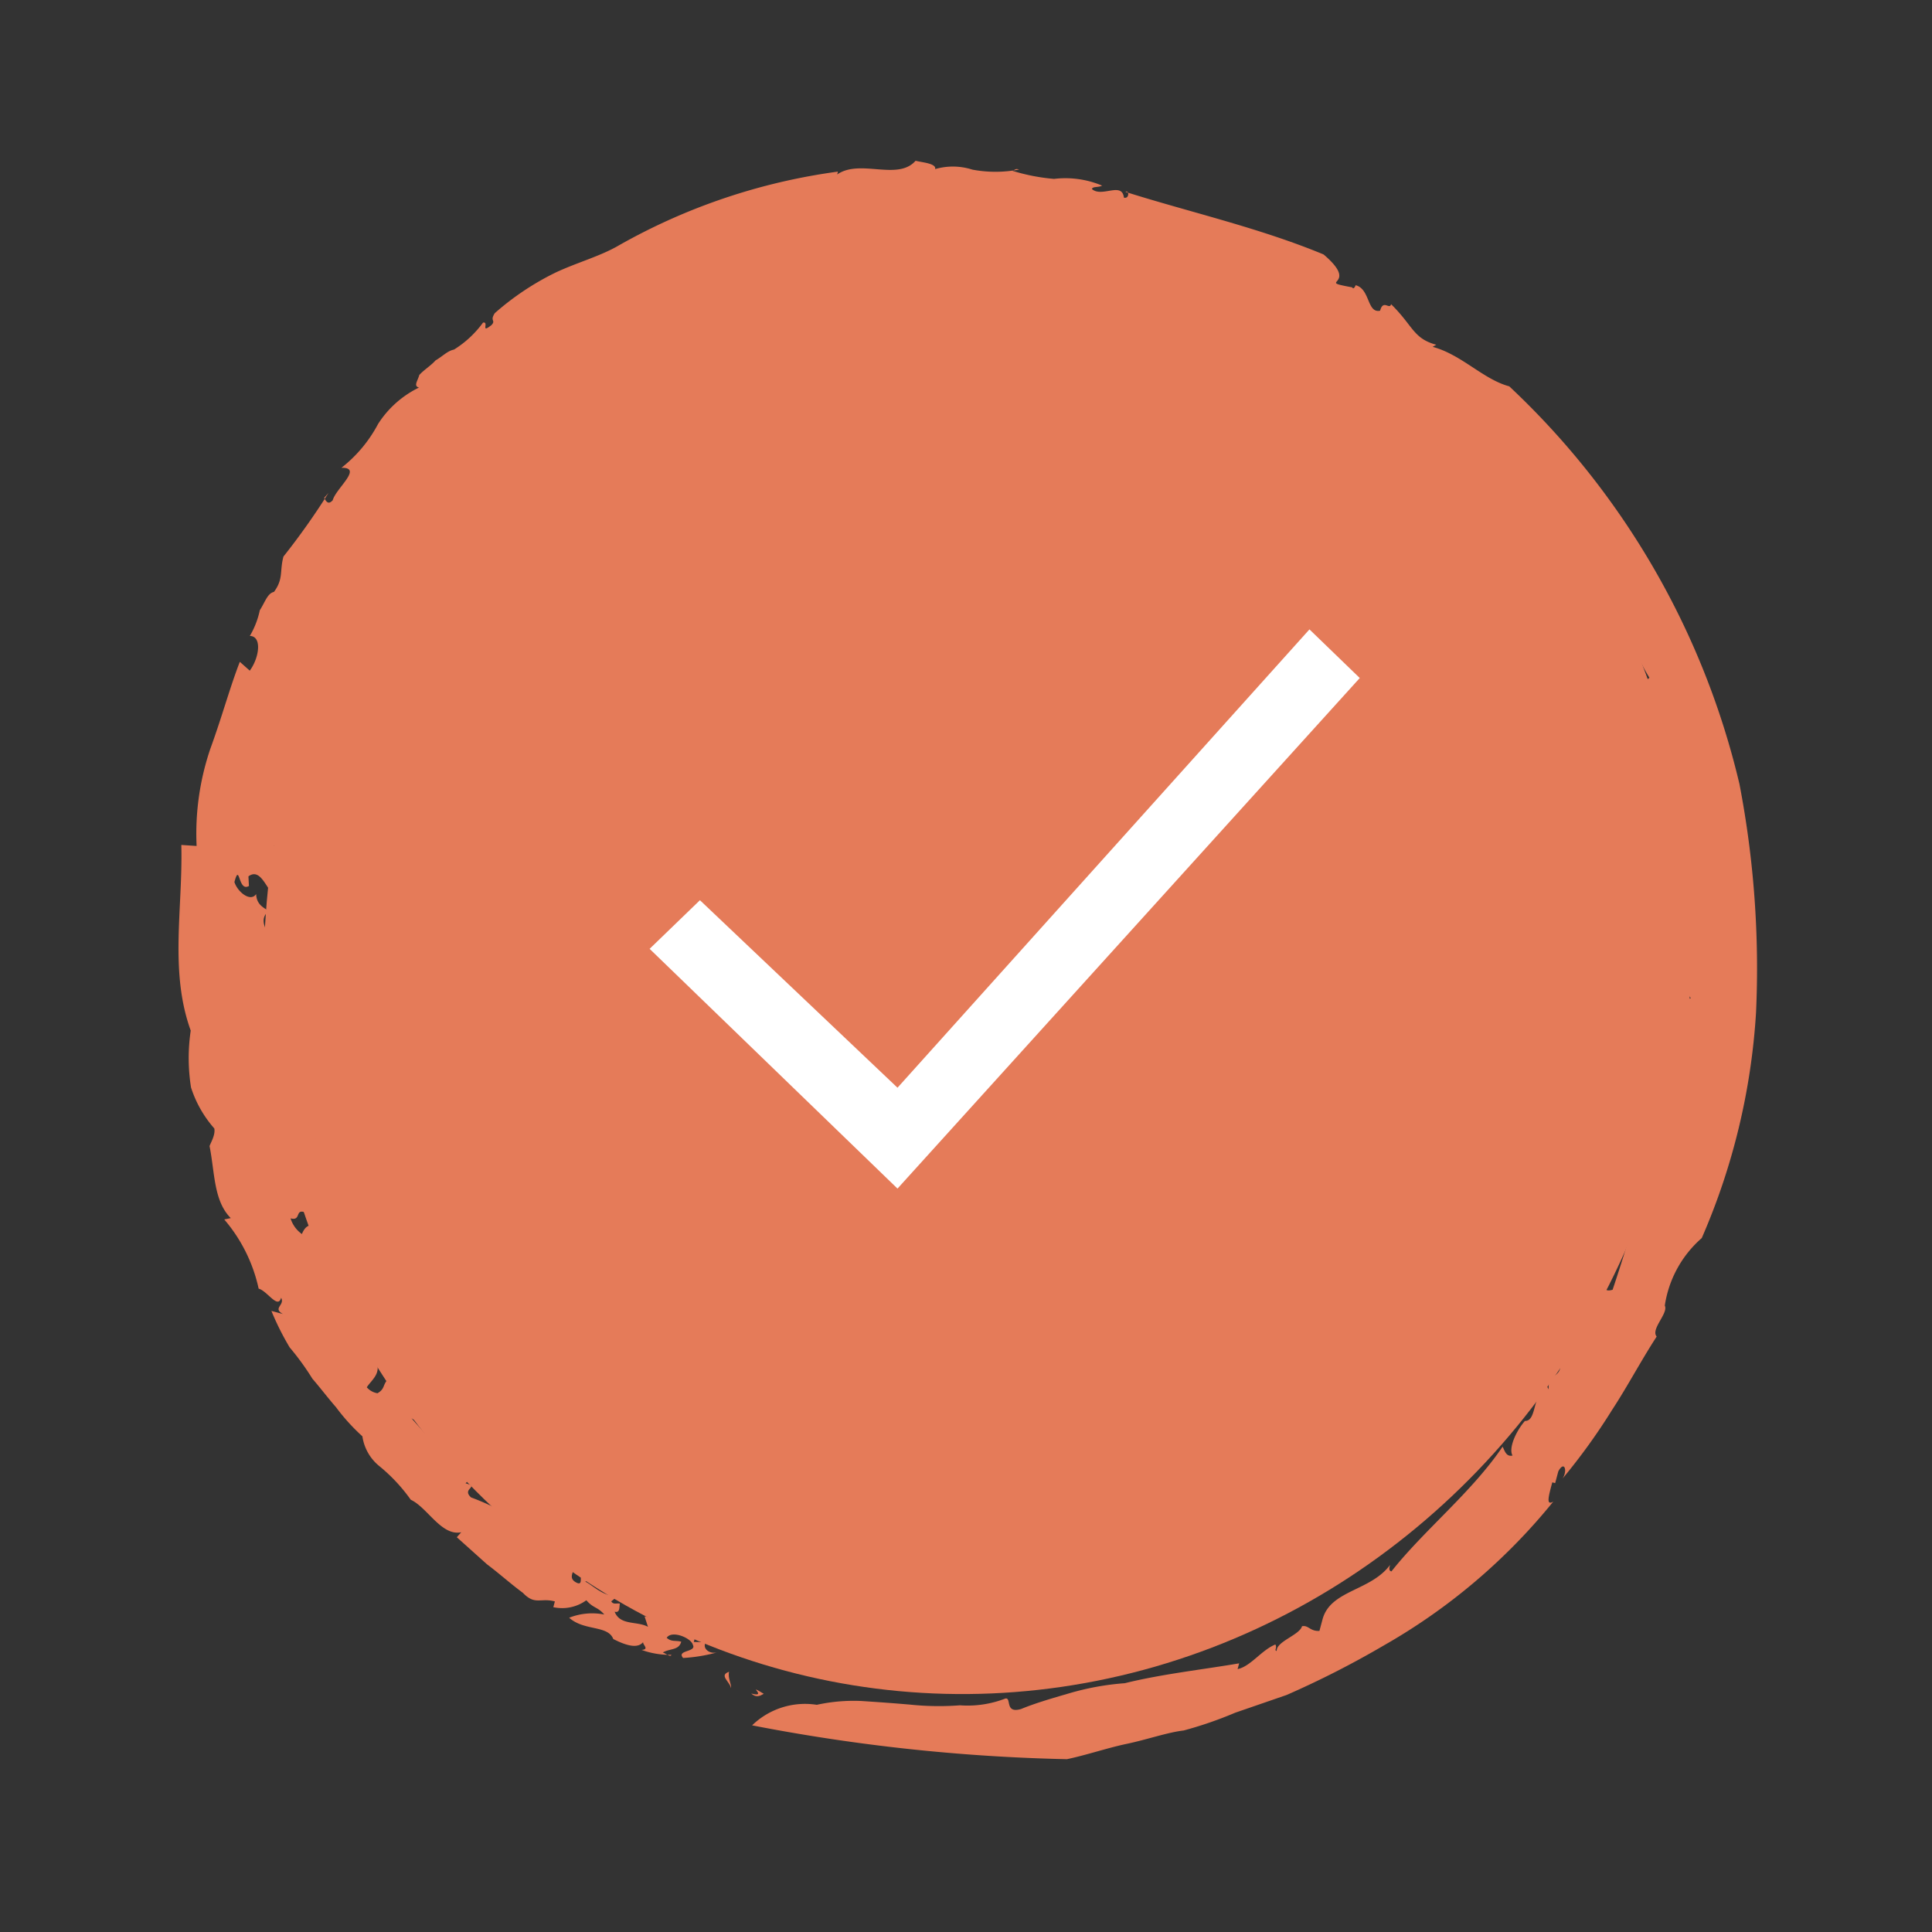 <svg xmlns="http://www.w3.org/2000/svg" width="64.911" height="64.911" viewBox="0 0 64.911 64.911">
  <rect x="0" y="0" width="64.911" height="64.911" fill="#333333" stroke="none"/>
  <g id="tick-orange" transform="translate(-655.174 -490.066)">
    <g id="circle" transform="matrix(-0.259, 0.966, -0.966, -0.259, 720.085, 503.784)">
      <ellipse id="Ellipse_266" data-name="Ellipse 266" cx="23.917" cy="24.995" rx="23.917" ry="24.995" transform="translate(0.95 50.14) rotate(-90)" fill="#e57b59"/>
      <g id="Group_1058" data-name="Group 1058" transform="translate(0 0)">
        <path id="Path_2276" data-name="Path 2276" d="M.173.41c0-.615-.308.308-.1-.41C.173.1.276.205.173.41Z" transform="translate(51.802 26.723)" fill="#e57b59"/>
        <path id="Path_2277" data-name="Path 2277" d="M51.771,24.907a5.792,5.792,0,0,1-.512-1.415c-.1-.505-.2-1.011-.307-1.617a9.357,9.357,0,0,0-.41-1.617,3.519,3.519,0,0,0-.615-1.415c-.1-.2.512-.1.2-.606-.307-.4-.615-.909-.922-1.415A8.9,8.9,0,0,1,48.39,15.1c-.615-1.112-1.127-2.425-1.639-3.537h.2c-.2-.4-.819-.606-1.127-1.011.1-.1.2,0,.2-.1-.307.1-.717-.606-1.024-.606-.1-.2.1-.3,0-.606H44.6c-1.024,0-1.332-1.314-2.356-1.718.1,0,.2,0,.2-.1C40.81,6.717,39.171,5.5,37.43,4.9c.1-.1.307-.2.2-.4-.2.2-.819.1-1.229-.1-.1-.4-.922,0-1.332-.4l.1-.1c-.512.2-.512-.4-1.024-.1l-.307-.2c-.307.4-.512-.4-.922-.2v.1c-.307,0-.512-.2-.819-.2v-.1c-.717-.1-1.127-.4-1.127,0-.2-.3.717,0,.41-.505a59.868,59.868,0,0,0-7.375,0c-.307-.1-.512-.1-.512-.2-.2.1-.922.2-1.127.4.1,0-.2-.2-.307-.2-.512-.1-.41.4-.922.4a.248.248,0,0,0,.1-.4c-.307.4-.922.505-1.332.707.1-.1.2-.1.1-.2-.41.4-1.024.2-1.332.505l.1-.3c-.819,0-.1.505-.717.606.1-.1,0-.2,0-.3-.41.505-1.434.808-1.844,1.213V4.8a11.486,11.486,0,0,0-1.844,1.011c-.307.1-.2-.505-.717-.1.2.3-.922.808-.307.909a6.408,6.408,0,0,0-1.639,1.011c.1-.3-.512-.2-.2-.505H11.1c-.1-.2.307-.2.1-.3a6.6,6.6,0,0,1-.922.808,2.721,2.721,0,0,1-.615,1.718c.1-.3-.512-.2-.307-.4a5.056,5.056,0,0,0-.2,1.314c-.1.2-.307-.2-.41.1.1.1,0,.2,0,.4-.1,0-.615.808-1.024.606-.2,0,.2-.3-.1-.2-.307.3-.2.505-.512.808h0c-.2.2-.41.808,0,.707.1-.2-.2-.1,0-.3.1.3-.1.707-.41,1.112,0-.2-.1-.2-.1-.3a13.316,13.316,0,0,1-.512,1.92c.2.1-.2-.4,0-.4a2.4,2.4,0,0,0-.615,1.112,1.607,1.607,0,0,1-.512,1.011c0-.1.307.1.2,0-.2.3-.41.2-.512.505-.2,0-.1.3-.1.606.1.2-.1,0,0-.2a7.8,7.8,0,0,1-.717,2.627c.1,0,.2.606.2.808l-.2-.1c-.2.1-.1.606-.41.606.2.505.2-1.718.2-1.011-.2.1.2.909-.1.707-.1.4.1.808-.2,1.213.1-.1-.307-.4-.307-.1,0,.606.1.2.1.707l.1.3c.2.1-.1.505.2.3-.2,0,0,.808-.41.707L2.7,24.4c0,.3.307.4.41.606l-.1.1c.512.1-.1.606.307.909-.1.3-.1.606-.2.909a.845.845,0,0,1-.2.707,2.78,2.78,0,0,1,.1,1.011.219.219,0,0,0-.2-.2c-.1.3,0,.4.1.606-.1,0-.2.606-.307.909.2.4.41.3.615.3-.41.4.41,1.011.1,1.516-.1-.1-.41-.505-.41-.2-.41.505.512.606.41,1.213l.41-.2c-.2.3.41.808,0,.808.2.1.1.707.41.505a8.328,8.328,0,0,0,.41,1.516c.2.505.41.909.2,1.314.1.1.2.4.41.3.1-.3-.307-.2-.2-.4a.319.319,0,0,0,.2.1c0,.3.1.505-.307.4.2.909,1.024.505,1.332,1.213q-.307,0,0,.3l.512.2c.2.505-.2.505-.41.606.2.2.41.505.615.505l-.1.505c0-.4.307.1.41.2l-.1-.1c-.1.1.2.3.307.505.1-.1,0-.505-.1-.606.2,0,.307.2.512.3-.307.1.1.505.2.707.1.3.41.1.41.1-.1.1.307.3,0,.3-.1,0,0-.2-.2-.3,0,.2-.2.3.2.505.307.1.41-.4.615.1-.1-.1-.2,0-.41,0l.2.505.2-.2c0,.1,0,.1-.1.1.307-.1.615.505.819.4.2.1.307.505.41.606h0a.889.889,0,0,0,.717.505h0a1.174,1.174,0,0,0,.615.3c.2.4-.512.808.1.808.307.2.819,0,.717-.2a3.184,3.184,0,0,0,.922.707c.307.2.615.3.819.707.1,0,.1-.1.307-.1.819.707,2.049.707,2.663,1.617-.307,0-.1.2-.2.3.307-.1.2.3.41,0,.1-.2.1-.3-.1-.505a3.464,3.464,0,0,1,1.741.707c-.1-.2,0-.2.2-.2-.2.3.307.505.615.505l.1-.2.2.3c.1,0,.307-.4.512-.1v.2a2.007,2.007,0,0,1,1.332,0l.307.4c.2,0,.512-.2.2-.3.615.3,1.024.4,1.229.707a22.041,22.041,0,0,1,4.4-.3v.2c.41.1.2-.3.41-.2-.1.2.307.3,0,.505.512.2.615-.3.922-.505,0-.2-.2.2-.2-.1,0-.1.717.1.717-.3a.454.454,0,0,1,0,.505l.307-.2c.41.3-.819.808-.307,1.213l.307-.1c.307.3-.717.505,0,.505.307-.2.512-.707.2-.808.615-.2.2-.808.922-.91.2.2-.512.2-.41.4.41.2.615-.3.922-.3-.307,0-.1-.4,0-.505.41.1-.1.4.307.3,0-.2.41-.4,0-.505.1-.4.512,0,.717-.4.2.2-.307.808.307.808-.2-.2.512-.606.1-.909.2,0,.307.2.2.4.307.1.512-.707.819-.2v-.3c.1.1.307.1.512.2.307-.1.717-.707.819-.3.1-.1.615-.3.307-.505-.41,0-.307.4-.717.1.41.2.512-.3.615-.505l.1.1c.1-.1.41-.2.41-.4a.219.219,0,0,0,.2.2v-.3c.41-.3.307.4.717.1a1.4,1.4,0,0,0-.307.4c.1-.1.307.1.512-.1v-.808c.2-.2.2.2.41-.2l.1.4c0,.1.41.2.717,0,.2-.2.307-.707-.1-.606.2-.1.512-.1.41.1.307-.3-.2-.2.1-.505.2.1.717-.1,1.127-.1l-.1.606.2-.2c-.1.505.307.1.307.505a1.012,1.012,0,0,0,.41-.505c-.819-.1,0-.909-.41-1.213.512-.505,1.127.606,1.229-.505-.2,0-.2-.505-.41-.1.41-.3-.1-.606.41-.808-.2.4.717.1.41.707-.1-.1-.307.1-.41.2.307,0,.307.4.615.1.2-.2.512-.505.307-.606-.2-.2-.307.3-.41,0,.41-.4.717-.2.512-.707-.2.3-.512.1-.615,0,.1-.1.1-.3.2-.4l.1.2c.512-.4-.1-.4.307-.808h.512c.1.3-.717.606-.307.909.307-.3.2-.606.615-.808,0,.1-.1.2-.1.3.1-.1.717.2.819-.505.1-.3-.1-.2-.2-.3.41-.606.307-.909.615-1.213.2.3.512-.606.512,0-.307.1-.922.808-.717,1.314q.307,0,0,.3c-.1.1-.307.3-.2.505.41-.4.717-.1,1.024,0a.6.6,0,0,0,.1-.4c-.2-.2-.307-.1-.512-.2a2.64,2.64,0,0,0,.717-1.415.225.225,0,0,1,.307.3c.41-.606.819-1.314,1.229-1.92-.615.2.307-.707-.2-.606-.307.3-.717.4-.819.1.1-.2.2.1.307.1-.1-.4.615-.2.41-.606-.2.707.41.4.717.606,0-.505.2.1.41-.3a8.99,8.99,0,0,1,.307-1.617c.512-.505.615-1.617.819-2.223.2-.3.615.1.717-.3s-.512.2-.2-.4l.1.1c0-.2.512-1.011,0-1.314l.41.3c.1-.1,0-.2,0-.3.1,0,.307-.1.307.1.41-.3.1-.808.2-1.213l-.307.2c-.1-.707.2-1.112.2-1.819h.2l-.1-.4c.2.1.41-.2.2-.505a5.38,5.38,0,0,1,.512,1.112c-.2.3-.307-.4-.512-.2-.2.1-.307.808,0,.909.1-.2,0-.3,0-.505.307,0,.307.3.512.505,0-.1.1-.3,0-.3a2.78,2.78,0,0,1,.1,1.011c-.1-.3-.2.1-.307,0,.307.1.307.505.2,1.011-.41.3,0,1.011-.307,1.617a2.1,2.1,0,0,1-.41-1.112c-.2.3-.1.4-.307.707a1.381,1.381,0,0,1,.512,1.011h-.2c0,.505.307.606,0,1.112-.2.505-.41.909-.615,1.415l-.615,1.213-.2-.1c.307.606-.512,1.314-.615,1.92a5.717,5.717,0,0,0-.819,1.314,1.577,1.577,0,0,1-.819.808,6.786,6.786,0,0,1-.717,1.112c-.2.3-.512.707-.717,1.011a8.859,8.859,0,0,0-.819,1.011,9.193,9.193,0,0,1-1.024.909v-.4c-.1.4-.307,0-.512.2.41,0-.1.505-.1.808a5.3,5.3,0,0,0-1.946,1.718l-.1-.2c-.41.707-1.332.91-2.151,1.314-.1,0-.41-.1-.615,0a3.869,3.869,0,0,1-1.127,1.112,6.284,6.284,0,0,1-1.844.505c-1.741,1.213-3.893,1.314-5.941,1.92l-.1-.505a8.865,8.865,0,0,1-3.278.4c-1.127-.1-2.151-.1-3.073-.2l.2-.4c-.512-.2-1.229-.1-1.127.3a2.873,2.873,0,0,0-.922-.1c-.307-.1-.615-.1-.717-.3-.512-.2-.717,0-1.229,0a24.183,24.183,0,0,0-2.458-.909l.2.1c.1-.1.2-.2,0-.3-.41,0-1.332-.707-1.127,0a4.6,4.6,0,0,0-1.741-.808,3.39,3.39,0,0,1-1.537-1.011c0,.2-.2.1-.41.1-.2-.1-.41-.3-.615-.4-.2-.2-.41-.3-.512-.505a3.467,3.467,0,0,0-1.127-.707c-.1-.2.41,0,0-.3-.2-.1-.1.1-.41,0a9.172,9.172,0,0,1-1.844-1.617c-.512-.606-.922-1.314-1.434-1.819a20.466,20.466,0,0,1-4.3-6.467h.1c-.717-.606-.307-2.021-1.127-2.425,0-.2-.1-.707.1-.707a2.133,2.133,0,0,1-.307-1.213,4.19,4.19,0,0,0-.41-1.516c0,.1,0,.1.1.2a6.584,6.584,0,0,0-.1-1.415,3.184,3.184,0,0,1-.2-1.617c.1.1.1.3.2.3.2-.4-.512-.909,0-1.112,0-.2-.307-.1-.2,0,.1-2.223,0-4.649.307-6.973.717-1.516.922.1.819-1.213.1-.1-.2-.1-.1-.1,0-.505.819-.606.615-1.011-.41,0-.1-.3-.307-.3.512-.909.922-1.011.922-1.819l.1.1c0-1.011.615-1.92.615-2.83A26.712,26.712,0,0,1,13.869,2.978,32.7,32.7,0,0,1,21.142.452a22.341,22.341,0,0,1,7.785-.2,3.742,3.742,0,0,0,2.561.606l-.1.1c.1-.4.922.2,1.127-.1.922.3,1.844.505,2.766.808a20.7,20.7,0,0,1,2.663,1.011c-.307-.1-.615.1-.2.2h.41v.1c.512,0,.819,0,.615-.2A20.14,20.14,0,0,1,44.907,7.02a31.3,31.3,0,0,1,2.458,2.728l1.024,1.516a13.152,13.152,0,0,1,1.024,1.516c.2.505.615,1.112.922,1.718s.717,1.213,1.024,1.819A62.211,62.211,0,0,1,53,26.827,2.554,2.554,0,0,1,51.771,24.907Z" transform="translate(0)" fill="#e57b59"/>
        <path id="Path_2278" data-name="Path 2278" d="M.513,0C.308.1.205.513,0,.205.205.205.41,0,.513,0Z" transform="translate(51.462 27.835)" fill="#e57b59"/>
        <path id="Path_2279" data-name="Path 2279" d="M.205.205A.358.358,0,0,1,0,.308C0,.205,0,0,.1,0,0,.1.1.1.205.205Z" transform="translate(47.36 37.232)" fill="#e57b59"/>
        <path id="Path_2280" data-name="Path 2280" d="M.028.923C-.075.82.13.308.233,0Z" transform="translate(46.102 38.64)" fill="#e57b59"/>
        <path id="Path_2281" data-name="Path 2281" d="M.17.205c-.205.1-.205,0-.1-.205C.17,0,.17.1.17.205Z" transform="translate(44.011 40.871)" fill="#e57b59"/>
        <path id="Path_2282" data-name="Path 2282" d="M.41.049A.777.777,0,0,1,0,.254C.1.357.205-.156.41.049Z" transform="translate(43.976 41.327)" fill="#e57b59"/>
        <path id="Path_2283" data-name="Path 2283" d="M.41.1C.308.2.205.4,0,.4.205.3.41-.211.41.1Z" transform="translate(39.888 44.392)" fill="#e57b59"/>
        <path id="Path_2284" data-name="Path 2284" d="M.323.1c-.1,0-.1,0-.205.1C-.087.205.016,0,.118,0Z" transform="translate(38.233 45.925)" fill="#e57b59"/>
        <path id="Path_2285" data-name="Path 2285" d="M0,0,.205.205H0Z" transform="translate(3.527 32.282)" fill="#e57b59"/>
        <path id="Path_2286" data-name="Path 2286" d="M0,.17c.1-.308.205-.1.308-.1C.205.272.205-.036,0,.17Z" transform="translate(6.808 13.623)" fill="#e57b59"/>
        <path id="Path_2287" data-name="Path 2287" d="M.205.205v.1L0,0Z" transform="translate(13.767 5.893)" fill="#e57b59"/>
      </g>
    </g>
    <path id="Checkbox" d="M8.328,14.008,0,5.953,1.69,4.319l6.638,6.3L22.169-4.78l1.69,1.634Z" transform="translate(677 515.992)" fill="#fff"/>
  </g>
</svg>
